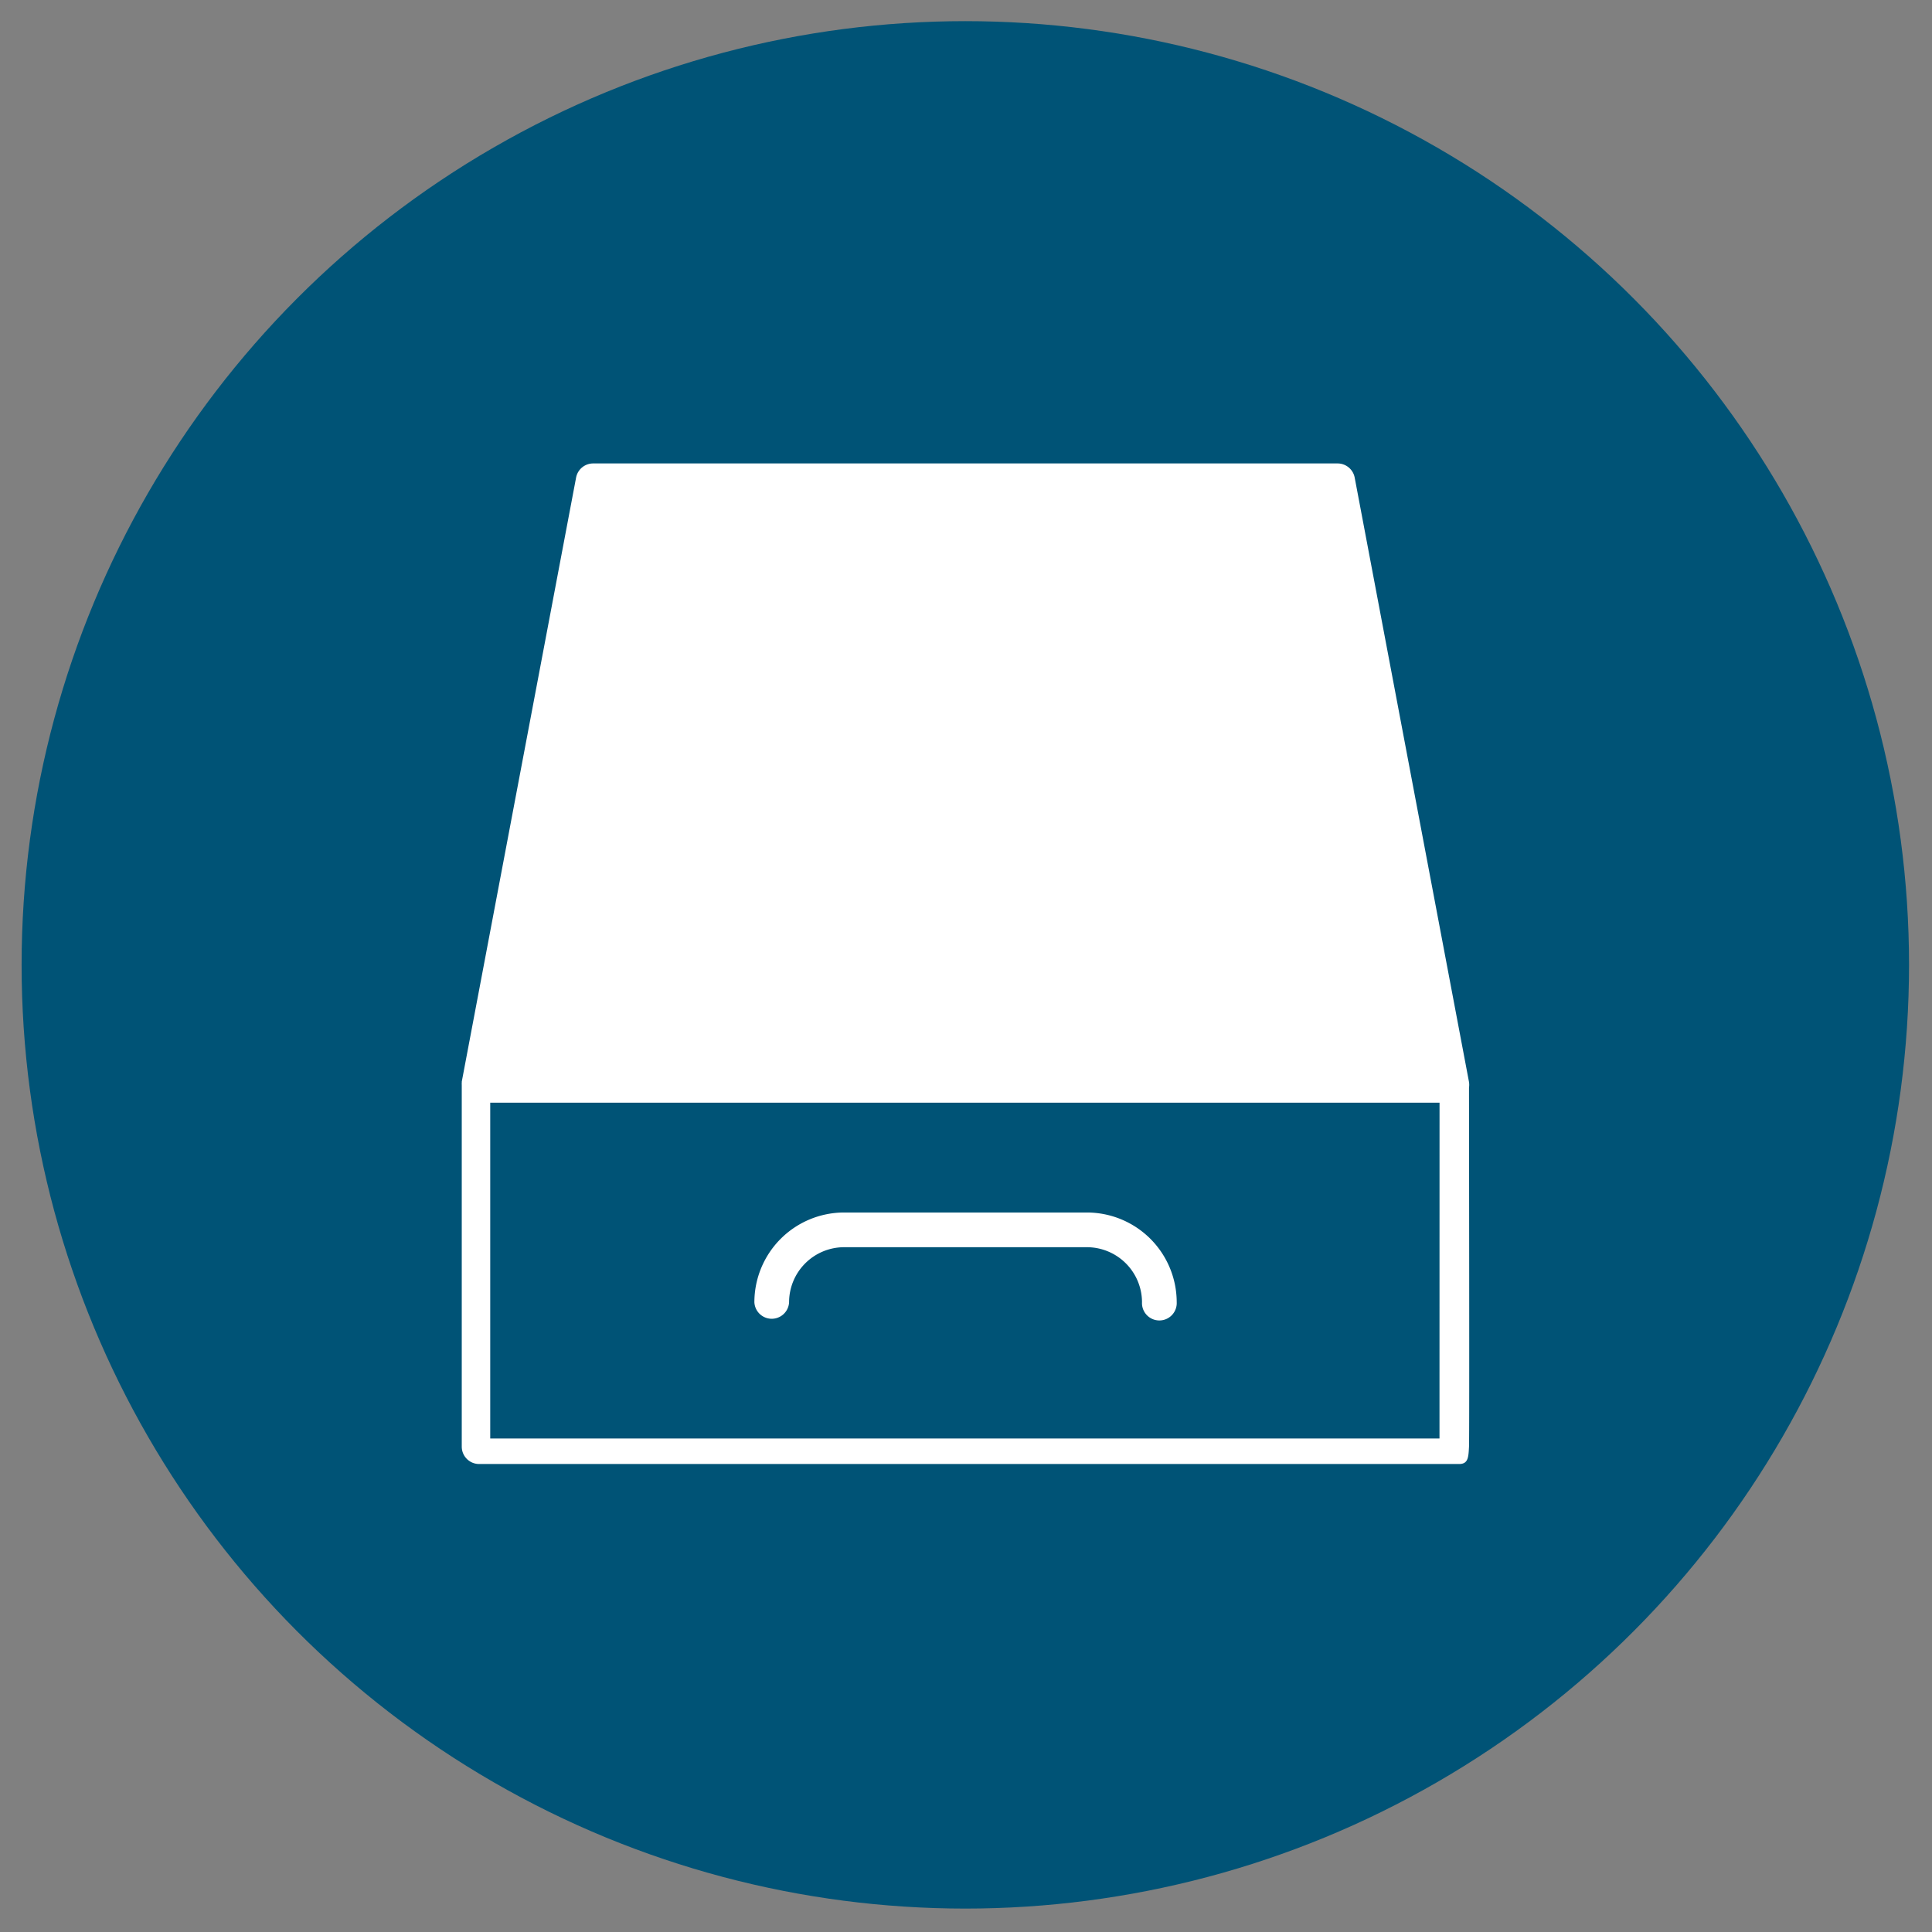 <svg xmlns="http://www.w3.org/2000/svg" viewBox="0 0 424.8 424.8"><rect x="0" y="0" width="424.8" height="424.8" fill="#808080" stroke="none"/><g id="Layer_2" data-name="Layer 2"><circle cx="212.25" cy="212.15" r="207.5" fill="#005376"/><path d="M323,237.91,297.86,105a3.82,3.82,0,0,0-3.75-3.1H130.42a3.82,3.82,0,0,0-3.75,3.1L101.53,237.84h0a.6.6,0,0,1,0,.19,4.69,4.69,0,0,0,0,.53v79.53a3.82,3.82,0,0,0,3.82,3.81H320.83c2,0,2.05-1.5,2.17-3.81.11-2,0-72.11,0-78.95A4.23,4.23,0,0,0,323,237.91Zm-6.49,78.38H107.79V242.45H316.52Z" fill="#fff"/><path d="M239,266.6h-53.4a19.75,19.75,0,0,0-19.73,19.74,3.82,3.82,0,0,0,7.63,0,12.12,12.12,0,0,1,12.1-12.11H239a12.13,12.13,0,0,1,12.1,12.09,3.82,3.82,0,1,0,7.63,0A19.76,19.76,0,0,0,239,266.6Z" fill="#fff"/></g></svg>